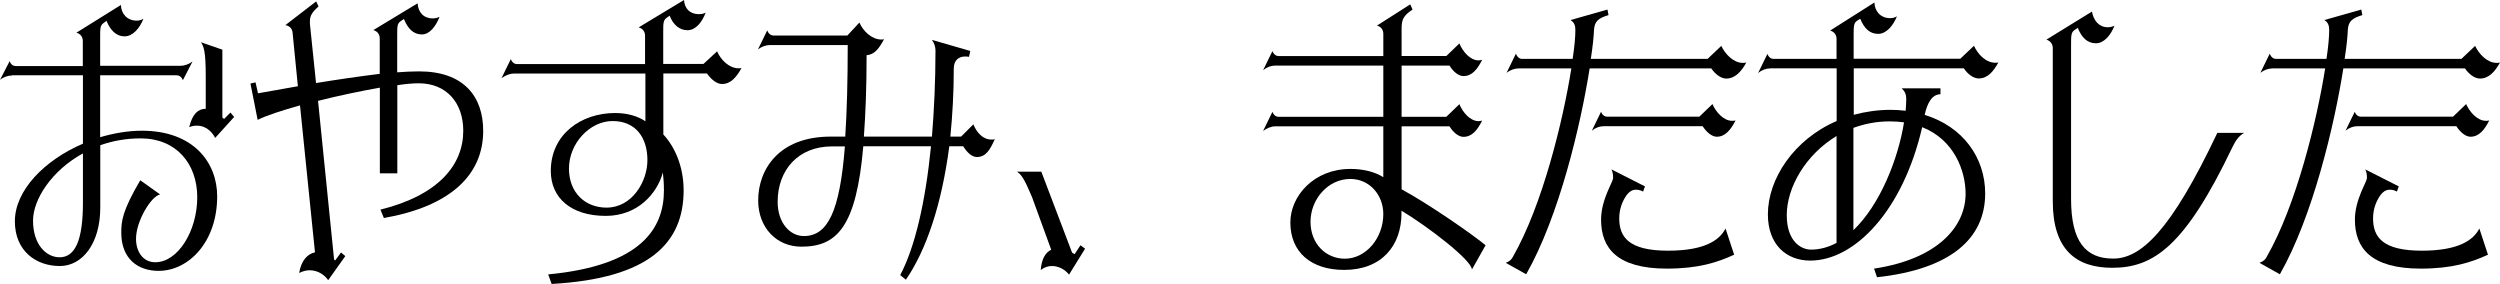 <?xml version="1.0" encoding="UTF-8"?>
<svg id="_レイヤー_2" data-name="レイヤー_2" xmlns="http://www.w3.org/2000/svg" viewBox="0 0 211.92 24.07">
  <g id="_レイヤー_1-2" data-name="レイヤー_1">
    <g>
      <path d="M1.02,6.4c-.34,0-.73.13-1.02.37l.82-1.59c.09.29.32.42.5.42h5.7v-2.12c0-.31-.16-.6-.54-.71L10.25.42c.02.76.54,1.33,1.34,1.33.2,0,.39-.05.57-.16-.32.81-.91,1.49-1.59,1.49-.75,0-1.23-.55-1.54-1.31l-.25.18c-.29.21-.29.44-.29,1.25v2.38h6.79c.34,0,.73-.13,1.04-.37l-.82,1.59c-.11-.29-.32-.42-.52-.42h-6.49v5.25c1.16-.34,2.36-.55,3.54-.55,4.36,0,6.38,2.69,6.38,5.56,0,3.89-2.43,6.32-4.97,6.32-1.75,0-3.16-1.02-3.16-3.24,0-.99.09-1.85,1.61-4.44l1.68,1.2c-.77.16-2.04,2.27-2.04,3.76,0,1.12.61,1.99,1.63,1.99,1.93,0,3.56-2.66,3.56-5.51s-1.79-4.99-4.79-4.99c-1.25,0-2.38.21-3.43.58v5.28c0,3.06-1.52,4.96-3.43,4.96-2.02,0-3.81-1.28-3.81-3.79,0-2.64,2.54-5.2,5.77-6.58v-5.8H1.02v.02ZM7.02,13.01c-2.63,1.44-4.22,3.89-4.22,5.69,0,2.06,1.14,3.11,2.25,3.11,1.32,0,1.98-1.44,1.98-4.62v-4.18h0ZM17.44,9.22v-2.77c0-2.09-.16-2.51-.41-2.87l1.82.63v5.75c.05.03.09.08.14.13l.54-.55.32.37-1.61,1.78c-.32-.63-.89-1.04-1.54-1.04-.2,0-.43.03-.66.13.26-1.12.76-1.56,1.4-1.56Z"/>
      <path d="M21.87,7.91c.89-.16,2.07-.37,3.38-.6l-.45-4.55c-.02-.29-.23-.57-.61-.63L26.8.12l.2.42c-.54.5-.73.78-.73,1.28,0,.13,0,.24.02.39l.5,4.83c1.77-.29,3.68-.57,5.4-.78v-3c0-.31-.16-.6-.54-.71l3.75-2.27c.05.76.5,1.28,1.29,1.28.2,0,.39-.05.57-.13-.32.81-.84,1.49-1.5,1.49-.73,0-1.2-.52-1.52-1.31l-.27.18c-.3.21-.3.42-.3,1.23v3.11c.68-.05,1.29-.08,1.86-.08,3.77,0,5.43,2.12,5.43,5.04,0,3.81-2.88,6.42-8.42,7.39l-.29-.71c4.93-1.23,7.02-3.79,7.02-6.69,0-2.35-1.41-4.02-3.77-4.02-.48,0-1.11.05-1.82.16v7.47h-1.48v-7.26c-1.63.29-3.52.68-5.24,1.12l1.36,13.45c.05.03.07.05.09.08l.5-.68.36.31-1.45,2.04c-.34-.5-.93-.84-1.57-.84-.3,0-.59.08-.89.23.18-1.1.73-1.62,1.34-1.75l-1.27-12.46c-1.54.44-2.86.86-3.59,1.23l-.61-3.08.43-.1.21.93Z"/>
      <path d="M43.53,6.24c-.34,0-.7.16-1.02.39l.79-1.62c.11.29.32.42.5.42h10.88v-2.4c0-.31-.16-.6-.54-.71l3.84-2.32c.05.73.5,1.2,1.27,1.2.18,0,.39-.03.57-.13-.32.84-.86,1.49-1.54,1.49s-1.2-.44-1.52-1.23l-.25.18c-.29.21-.29.44-.29,1.25v2.66h3.41l1.16-1.07c.29.7,1,1.44,1.84,1.44.07,0,.16,0,.23-.03-.43.78-.91,1.36-1.66,1.36-.43,0-.91-.37-1.27-.89h-3.7v5.17c.93.99,1.72,2.66,1.72,4.73,0,4.42-2.84,7.47-11.19,7.94l-.29-.81c8.01-.76,9.81-4,9.81-7.13,0-.55-.04-1.07-.09-1.51-.48,1.78-2.13,3.68-4.84,3.68-2.93,0-4.66-1.51-4.66-3.81,0-3.11,2.57-4.91,5.45-4.91,1.04,0,1.91.26,2.57.7v-4.05h-11.18ZM54.88,13.58c0-1.93-1-3.32-2.95-3.32s-3.7,1.91-3.7,4.02,1.43,3.32,3.18,3.32c2.18,0,3.47-2.22,3.47-4.02Z"/>
      <path d="M84.04,11.83c.09,0,.2,0,.29-.03-.41.89-.75,1.51-1.52,1.51-.43,0-.84-.39-1.16-.91h-1.18c-.64,4.91-1.95,8.8-3.68,11.31l-.48-.39c1.23-2.32,2.13-6.11,2.61-10.92h-5.74c-.59,6.82-2.22,8.51-5.25,8.51-2.11,0-3.66-1.62-3.66-3.92,0-2.64,1.77-5.41,6.13-5.41h1.25c.14-2.12.21-4.68.21-7.76h-6.61c-.32,0-.7.13-1,.37l.79-1.62c.09.29.32.44.5.44h6.29l1.02-1.1c.3.71,1.04,1.44,1.86,1.44.07,0,.16,0,.23-.03-.41.76-.79,1.31-1.48,1.36,0,2.72-.09,4.99-.23,6.9h5.77c.18-2.22.3-4.68.3-7.29,0-.29-.09-.63-.3-.91l3.25.94-.11.5c-.11-.03-.23-.03-.34-.03-.52,0-.95.31-.95,1.02,0,2.04-.11,3.97-.29,5.77h.91l1.04-1.04c.28.69.8,1.29,1.53,1.29ZM71.62,12.41h-1.09c-2.86,0-4.61,1.99-4.61,4.7,0,1.78,1.04,2.9,2.22,2.9,2.03,0,3.05-2.09,3.48-7.6Z"/>
      <path d="M86.2,14.55h2.07l2.61,6.87c.07.03.14.08.21.13l.5-.76.39.29-1.36,2.2c-.34-.44-.89-.73-1.45-.73-.32,0-.66.11-.95.34.07-.91.39-1.49.89-1.72l-1.63-4.47c-.67-1.6-.92-1.92-1.28-2.15Z"/>
      <path d="M118.8,16.04c2.36,1.28,6.08,3.87,7.13,4.75l-1.16,2.06c0-.78-3.7-3.63-5.97-4.99v.21c0,2.74-1.66,4.81-4.86,4.81-2.82,0-4.56-1.52-4.56-4.02,0-2.25,2-4.54,5.09-4.54,1.07,0,2.04.23,2.79.7v-4.31h-9.17c-.34,0-.7.16-1.02.39l.79-1.62c.11.29.32.42.5.42h8.9v-4.34h-9.17c-.34,0-.7.13-1.02.39l.79-1.62c.11.29.32.42.5.42h8.9v-1.88c0-.31-.16-.6-.54-.7l2.82-1.8.2.44c-.79.52-.93.86-.93,1.62v2.32h3.79l1.11-1.07c.27.68.91,1.44,1.63,1.44.09,0,.2-.03.3-.05-.41.81-.86,1.38-1.59,1.38-.41,0-.86-.37-1.18-.89h-4.06v4.34h3.79l1.11-1.07c.27.68.91,1.44,1.63,1.44.09,0,.2-.03.3-.05-.41.81-.86,1.38-1.59,1.38-.41,0-.86-.37-1.18-.89h-4.06v5.33h-.01ZM117.26,18.15c0-1.64-1.18-2.98-2.79-2.98-1.93,0-3.38,1.75-3.38,3.63s1.32,3.13,2.91,3.13c1.78,0,3.26-1.74,3.26-3.78Z"/>
      <path d="M128.25,21.76c2.5-4.36,4.25-11.54,4.95-15.96h-4.47c-.34,0-.7.13-1.02.37l.79-1.62c.11.29.32.44.5.44h4.31c.16-1.04.23-1.88.23-2.43,0-.37-.07-.65-.41-.86l3.13-.89.09.47c-.86.26-1.18.52-1.23,1.25-.02.57-.11,1.44-.27,2.46h9.9l1.16-1.1c.32.68,1.02,1.44,1.82,1.44.11,0,.2,0,.3-.03-.43.78-.95,1.36-1.7,1.36-.43,0-.91-.34-1.27-.86h-10.31c-.75,4.75-2.57,12.51-5.38,17.45l-1.73-.97c.31-.11.52-.31.61-.52ZM146.82,10.24c.11,0,.2,0,.3-.03-.41.81-.89,1.38-1.59,1.38-.41,0-.86-.37-1.2-.89h-8.4c-.34,0-.7.13-1,.39l.79-1.62c.09.29.32.42.5.42h7.83l1.11-1.07c.28.66.94,1.42,1.66,1.42ZM135.72,18.62c0-1.72,1.02-3.19,1.02-3.53,0-.29-.02-.47-.14-.73l2.84,1.44-.16.44c-.23-.13-.43-.16-.61-.16-.32,0-.57.18-.77.44-.41.57-.64,1.25-.64,1.99,0,1.57.79,2.74,4.13,2.74,3.07,0,4.36-.86,4.88-1.88l.73,2.22c-1.41.65-3.02,1.18-5.7,1.18-4.24,0-5.58-1.75-5.58-4.15Z"/>
      <path d="M150.05,5.8c-.34,0-.7.13-1.02.39l.79-1.62c.11.29.32.42.5.42h5.36v-1.7c0-.31-.18-.6-.54-.7l3.75-2.38c.02.76.54,1.33,1.34,1.33.2,0,.39-.05.57-.16-.32.81-.91,1.49-1.59,1.49-.75,0-1.2-.5-1.52-1.28l-.29.18c-.27.21-.27.47-.27,1.25v1.96h9.04l1.16-1.1c.32.71,1,1.44,1.82,1.44.09,0,.16,0,.25-.03-.43.78-.91,1.36-1.68,1.36-.41,0-.91-.34-1.25-.86h-9.33v3.94c.98-.26,2.02-.42,3.13-.42.43,0,.86.03,1.27.08.02-.34.05-.68.05-.99s-.07-.63-.39-.91h3.29v.5c-.7,0-1.11.71-1.34,1.75,3.25.99,5.13,3.63,5.13,6.66,0,3.81-2.91,6.42-9.17,7.1l-.25-.73c5.38-.81,7.76-3.55,7.76-6.35,0-1.91-.95-4.57-3.68-5.64-1.63,7.08-5.72,11.31-9.49,11.31-2,0-3.59-1.33-3.59-3.92,0-3,2.2-6.35,5.83-7.91v-4.47h-5.64ZM153.52,21.16c.75,0,1.48-.21,2.16-.57v-9.06c-2.63,1.59-4.22,4.36-4.22,6.71,0,2.21,1.2,2.92,2.06,2.92ZM157.11,10.84v8.67c2.25-2.14,3.79-6.01,4.29-9.14-.39-.05-.79-.08-1.23-.08-1.11,0-2.13.21-3.06.55Z"/>
      <path d="M189.22,12.51c-4,8.36-6.67,10.19-10.17,10.19-3.07,0-5.04-1.54-5.04-5.64V4.07c0-.31-.18-.6-.54-.71l3.86-2.38c.14.78.61,1.33,1.34,1.33.23,0,.39-.05.57-.13-.32.81-.89,1.49-1.57,1.49-.75,0-1.23-.52-1.54-1.31l-.27.18c-.3.21-.3.47-.3,1.28v13.03c0,3.66,1.25,5.07,3.57,5.07s4.86-2.27,8.83-10.66h2.27c-.45.28-.7.6-1.01,1.25Z"/>
      <path d="M192.15,21.76c2.5-4.36,4.25-11.54,4.95-15.96h-4.47c-.34,0-.7.13-1.02.37l.79-1.62c.11.29.32.44.5.44h4.31c.16-1.04.23-1.88.23-2.43,0-.37-.07-.65-.41-.86l3.13-.89.09.47c-.86.26-1.18.52-1.23,1.25-.02.57-.11,1.44-.27,2.46h9.9l1.16-1.1c.32.68,1.02,1.44,1.82,1.44.11,0,.21,0,.29-.03-.43.78-.95,1.36-1.7,1.36-.43,0-.91-.34-1.27-.86h-10.31c-.75,4.75-2.57,12.51-5.38,17.45l-1.73-.97c.32-.11.53-.31.62-.52ZM210.72,10.24c.11,0,.21,0,.29-.03-.41.81-.88,1.38-1.59,1.38-.41,0-.86-.37-1.2-.89h-8.4c-.34,0-.7.13-1,.39l.79-1.62c.09.29.32.42.5.42h7.83l1.11-1.07c.29.66.94,1.42,1.67,1.42ZM199.62,18.62c0-1.72,1.02-3.19,1.02-3.53,0-.29-.02-.47-.14-.73l2.84,1.44-.16.44c-.23-.13-.43-.16-.61-.16-.32,0-.57.18-.77.44-.41.57-.64,1.25-.64,1.99,0,1.57.79,2.74,4.13,2.74,3.06,0,4.36-.86,4.88-1.88l.73,2.22c-1.41.65-3.02,1.18-5.7,1.18-4.24,0-5.58-1.75-5.58-4.15Z"/>
    </g>
  </g>
</svg>
